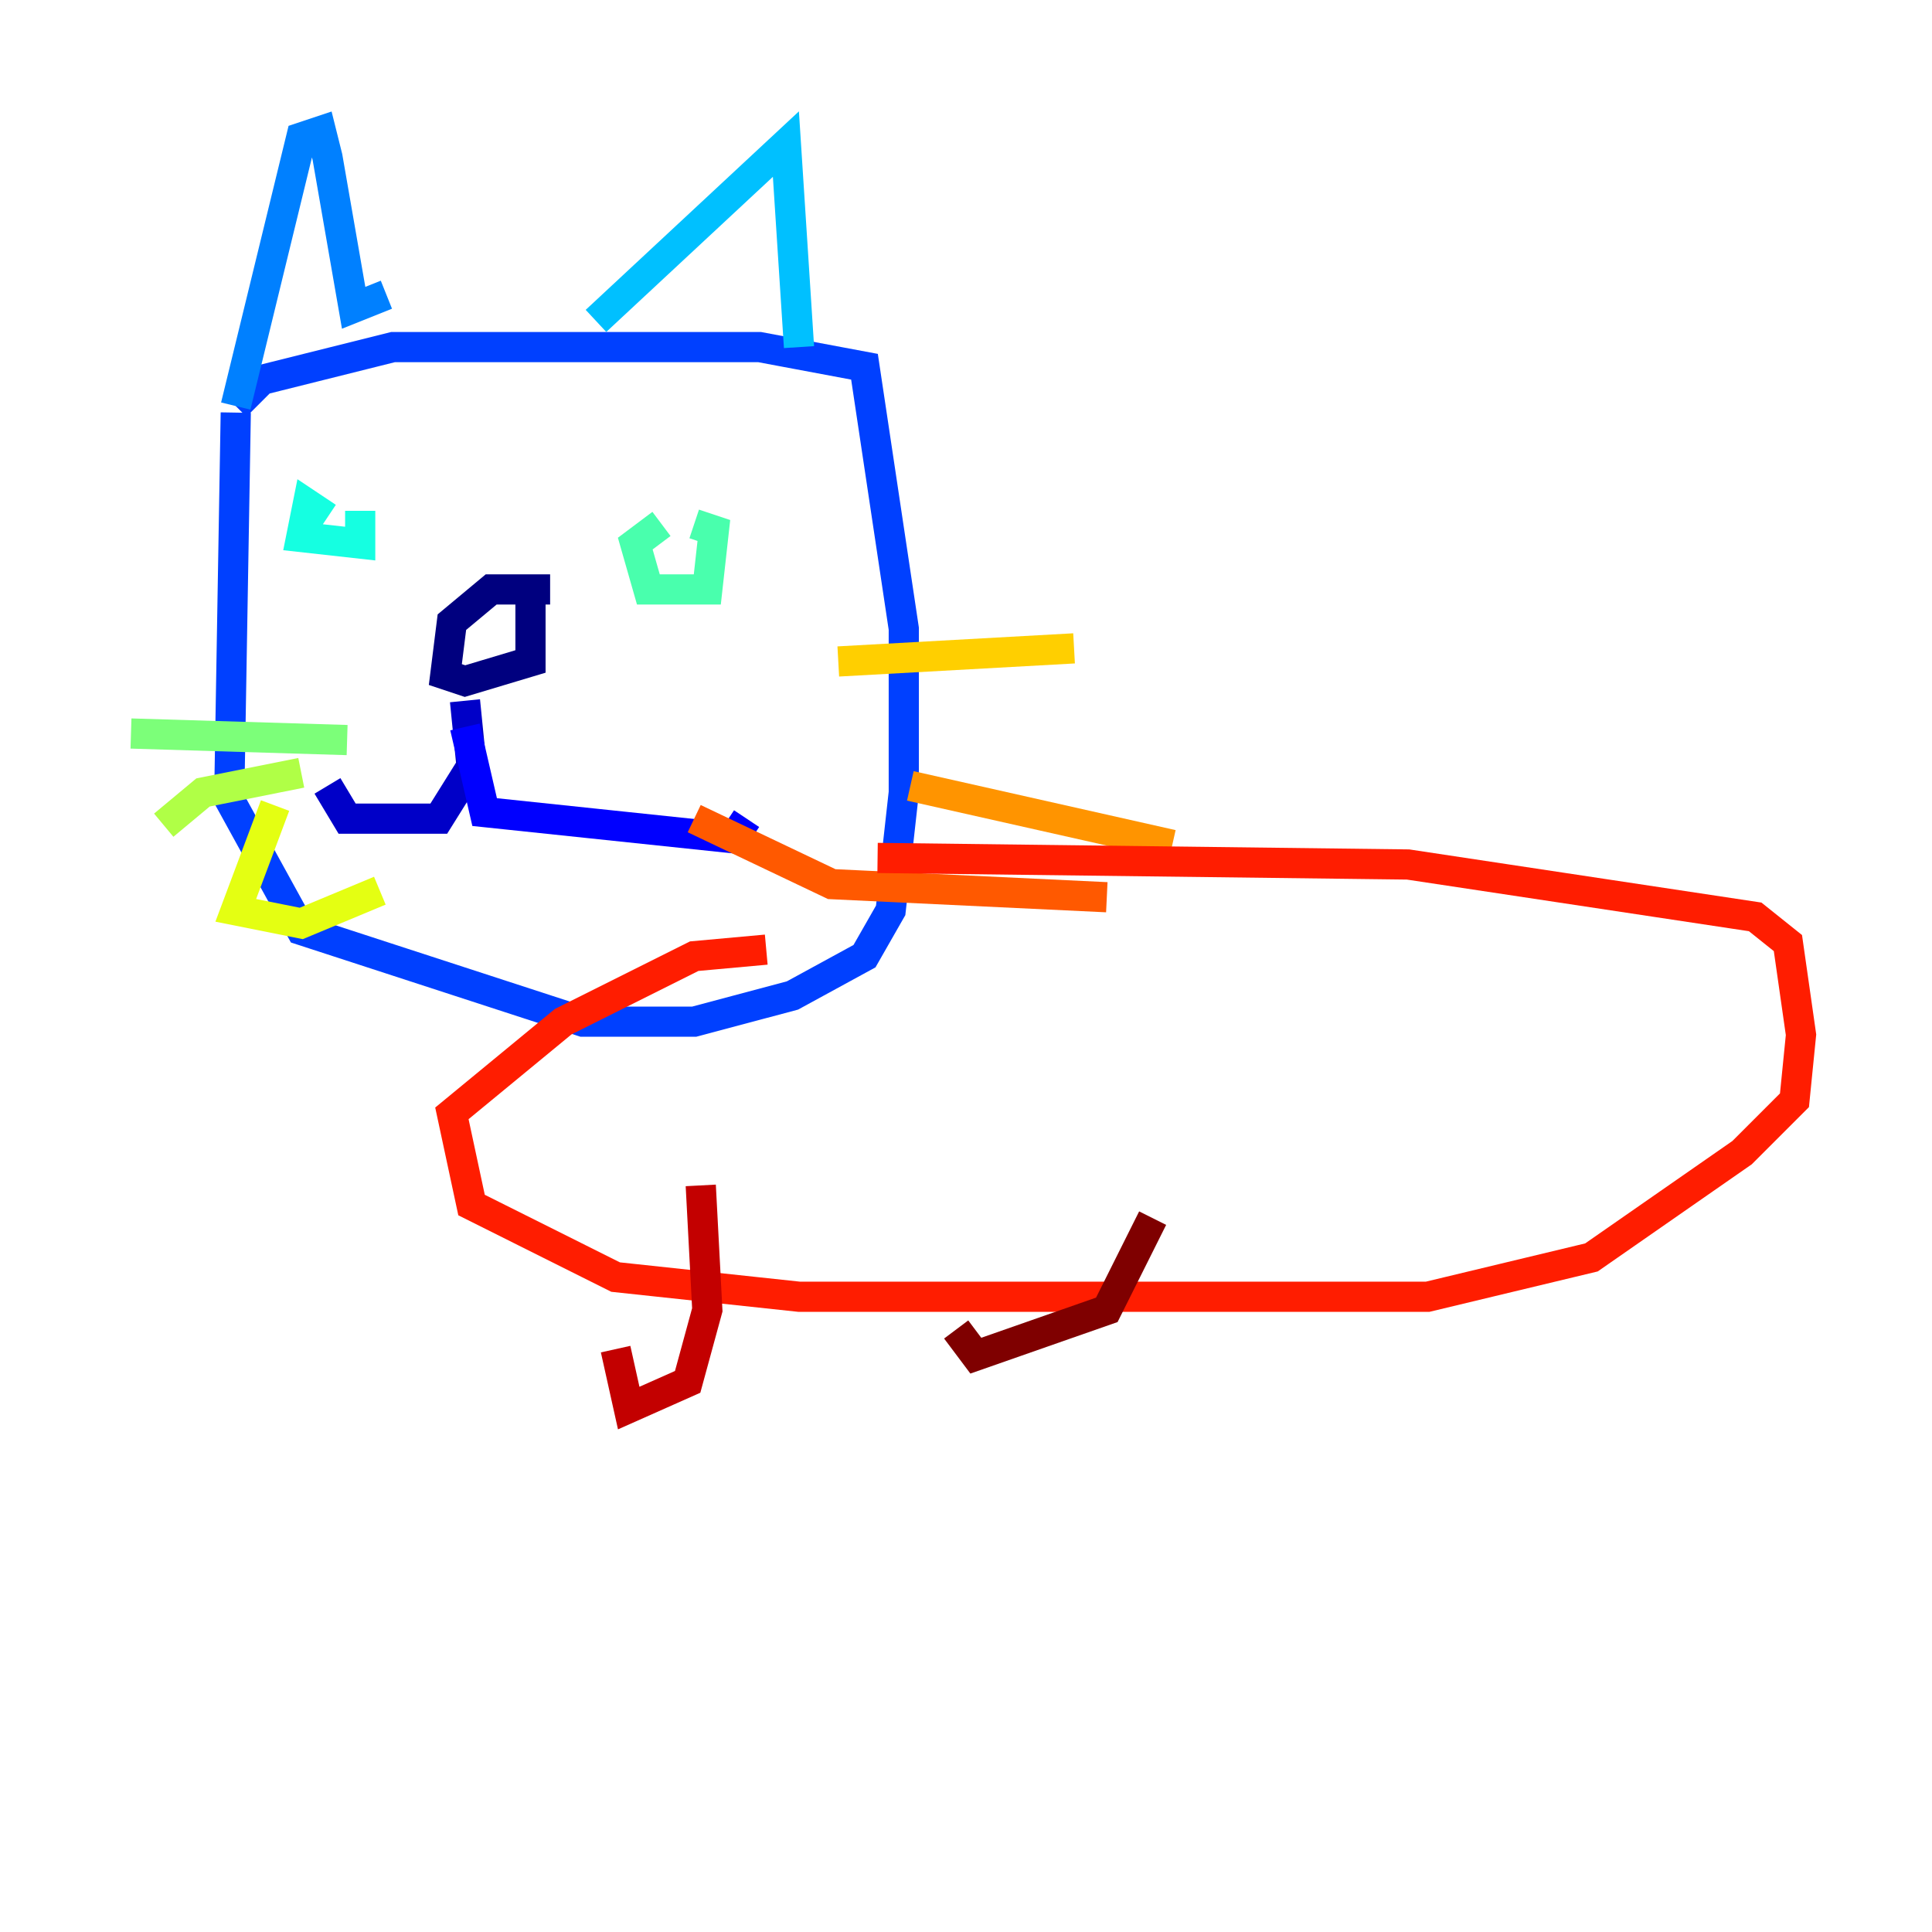 <?xml version="1.0" encoding="utf-8" ?>
<svg baseProfile="tiny" height="128" version="1.2" viewBox="0,0,128,128" width="128" xmlns="http://www.w3.org/2000/svg" xmlns:ev="http://www.w3.org/2001/xml-events" xmlns:xlink="http://www.w3.org/1999/xlink"><defs /><polyline fill="none" points="36.447,39.051 32.542,39.051 29.939,41.22 29.505,44.691 30.807,45.125 35.146,43.824 35.146,38.617" stroke="#00007f" stroke-width="2" /><polyline fill="none" points="30.807,46.427 31.241,50.766 29.071,54.237 22.997,54.237 21.695,52.068" stroke="#0000c8" stroke-width="2" /><polyline fill="none" points="30.807,48.163 32.108,53.803 48.597,55.539 49.464,54.237" stroke="#0000ff" stroke-width="2" /><polyline fill="none" points="15.62,27.336 15.186,52.936 19.959,61.614 38.617,67.688 45.993,67.688 52.502,65.953 57.275,63.349 59.01,60.312 59.878,52.502 59.878,41.654 57.275,24.298 50.332,22.997 26.034,22.997 17.356,25.166 15.62,26.902" stroke="#0040ff" stroke-width="2" /><polyline fill="none" points="15.62,26.902 19.959,9.112 21.261,8.678 21.695,10.414 23.43,20.393 25.6,19.525" stroke="#0080ff" stroke-width="2" /><polyline fill="none" points="39.485,21.261 52.068,9.546 52.936,22.997" stroke="#00c0ff" stroke-width="2" /><polyline fill="none" points="21.695,34.278 20.393,33.41 19.959,35.58 23.864,36.014 23.864,33.844" stroke="#15ffe1" stroke-width="2" /><polyline fill="none" points="43.824,34.712 42.088,36.014 42.956,39.051 46.861,39.051 47.295,35.146 45.993,34.712" stroke="#49ffad" stroke-width="2" /><polyline fill="none" points="22.997,49.031 8.678,48.597" stroke="#7cff79" stroke-width="2" /><polyline fill="none" points="19.959,51.2 13.451,52.502 10.848,54.671" stroke="#b0ff46" stroke-width="2" /><polyline fill="none" points="18.224,53.37 15.62,60.312 19.959,61.18 25.166,59.01" stroke="#e4ff12" stroke-width="2" /><polyline fill="none" points="55.539,43.824 71.159,42.956" stroke="#ffcf00" stroke-width="2" /><polyline fill="none" points="60.312,52.068 77.668,55.973" stroke="#ff9400" stroke-width="2" /><polyline fill="none" points="45.993,54.237 55.105,58.576 73.329,59.444" stroke="#ff5900" stroke-width="2" /><polyline fill="none" points="50.766,62.915 45.993,63.349 37.315,67.688 29.939,73.763 31.241,79.837 40.786,84.61 52.936,85.912 94.59,85.912 105.437,83.308 115.417,76.366 118.888,72.895 119.322,68.556 118.454,62.481 116.285,60.746 93.288,57.275 58.142,56.841" stroke="#ff1d00" stroke-width="2" /><polyline fill="none" points="46.427,78.536 46.861,86.78 45.559,91.552 41.654,93.288 40.786,89.383" stroke="#c30000" stroke-width="2" /><polyline fill="none" points="76.366,80.705 73.329,86.78 64.651,89.817 63.349,88.081" stroke="#7f0000" stroke-width="2" /></svg>
